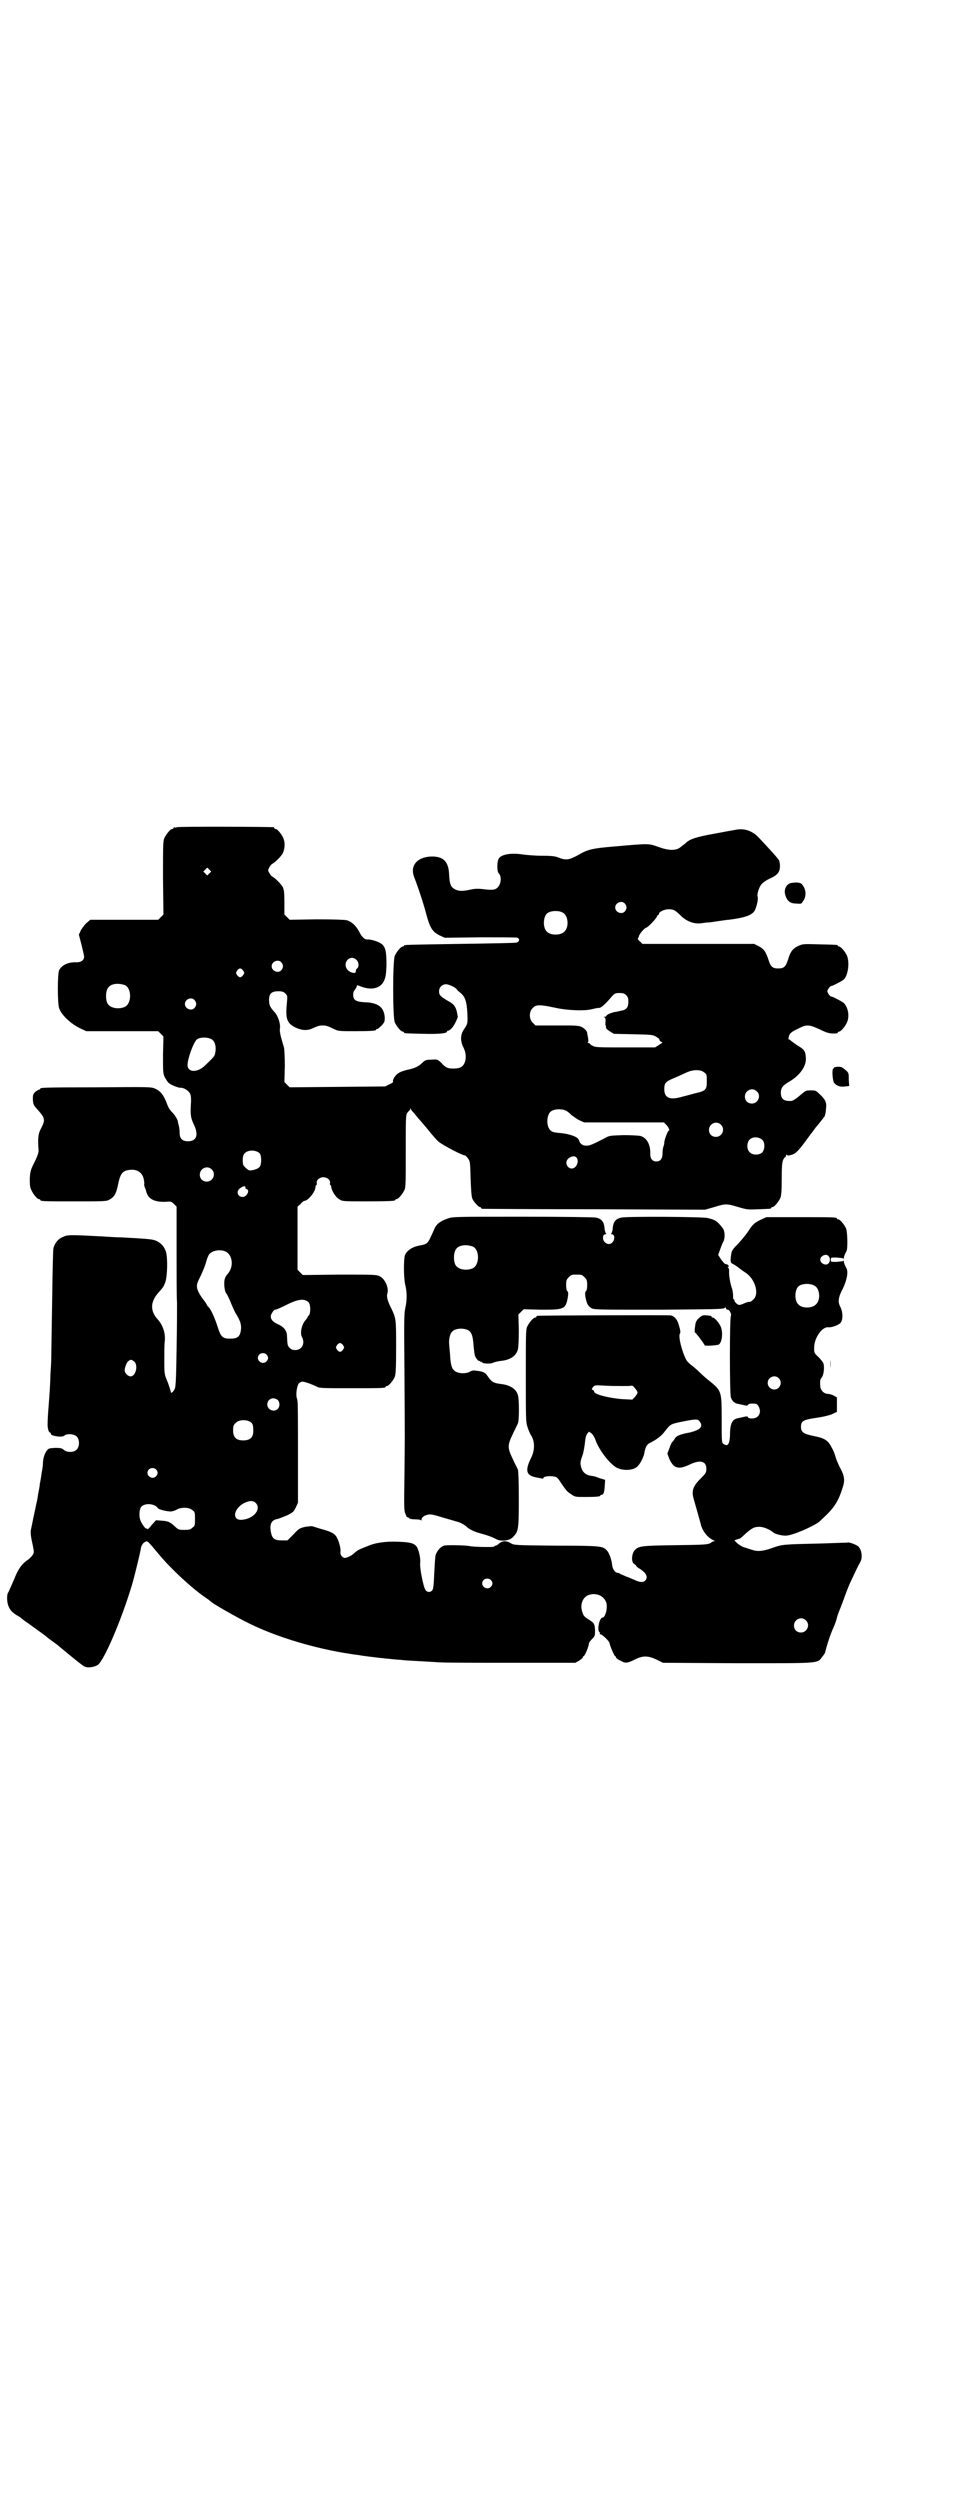 <?xml version="1.0" standalone="no"?>
<!DOCTYPE svg PUBLIC "-//W3C//DTD SVG 20010904//EN"
 "http://www.w3.org/TR/2001/REC-SVG-20010904/DTD/svg10.dtd">
<svg version="1.0" xmlns="http://www.w3.org/2000/svg"
 width="1100pt" height="2850pt" viewBox="0 0 1100 2850"
 preserveAspectRatio="xMidYMid meet">
<g transform="translate(0,2850) scale(0.5,-0.5)"
fill="#000000" stroke="none">
<path d="M404 3814 c-3 -1 -6 -1 -7 0 0 0 -1 0 -1 -2 0 -1 -1 -2 -3 -2 -4 0
-14 -12 -18 -21 -3 -7 -3 -19 -3 -91 l1 -83 -6 -6 -6 -6 -77 0 -78 0 -7 -6
c-5 -4 -10 -11 -14 -17 l-5 -11 6 -23 c3 -13 6 -25 6 -27 0 -8 -7 -13 -17 -13
-19 1 -34 -6 -40 -18 -4 -8 -4 -75 0 -87 6 -16 27 -36 51 -47 l11 -5 82 0 82
0 6 -6 6 -6 -1 -42 c0 -39 0 -42 4 -51 3 -5 6 -10 8 -12 4 -5 24 -13 29 -12 7
0 18 -7 21 -14 2 -4 2 -11 2 -17 -2 -30 -1 -37 6 -52 12 -24 7 -39 -13 -39
-13 0 -19 6 -19 19 0 6 -1 13 -2 17 -1 4 -2 7 -2 8 1 3 -8 18 -14 23 -3 3 -8
10 -10 16 -8 22 -15 31 -28 37 -10 4 -10 4 -134 3 -127 0 -128 -1 -128 -3 0
-1 -1 -2 -2 -2 -1 0 -5 -2 -9 -5 -6 -6 -6 -7 -6 -18 1 -11 1 -12 10 -22 18
-20 19 -24 9 -43 -7 -13 -8 -22 -6 -51 0 -5 -2 -12 -9 -26 -9 -18 -10 -21 -11
-37 0 -14 0 -20 3 -26 4 -10 14 -22 18 -22 2 0 3 -1 3 -2 0 -3 11 -3 80 -3 61
0 70 0 76 3 13 7 17 13 22 38 5 24 11 30 29 31 15 1 26 -7 29 -21 1 -6 2 -11
1 -11 0 -1 0 -4 1 -7 1 -3 3 -6 3 -8 4 -19 18 -27 45 -26 12 1 13 1 19 -5 l6
-6 0 -99 c0 -55 0 -108 1 -120 0 -12 0 -59 -1 -105 -1 -71 -2 -85 -4 -91 -3
-7 -9 -12 -9 -8 0 1 -3 11 -7 22 -8 19 -8 19 -8 51 0 18 0 37 1 43 2 18 -4 37
-17 51 -16 18 -16 38 1 58 14 16 13 15 17 25 5 13 6 54 2 69 -4 14 -14 24 -28
28 -9 2 -19 3 -76 6 -9 0 -27 1 -40 2 -76 4 -81 4 -91 -1 -11 -4 -18 -13 -22
-25 -1 -5 -2 -48 -3 -123 -1 -63 -2 -121 -2 -128 0 -7 -1 -25 -2 -39 0 -14 -2
-46 -4 -70 -2 -23 -3 -46 -2 -49 1 -7 3 -12 5 -12 1 0 2 -1 2 -3 0 -5 26 -9
31 -4 5 5 22 4 28 -2 7 -7 7 -23 0 -30 -7 -7 -23 -7 -30 0 -4 3 -6 4 -19 4
-14 -1 -15 -1 -19 -6 -5 -6 -9 -19 -9 -29 0 -3 -1 -13 -3 -22 -1 -9 -3 -20 -4
-24 0 -4 -2 -15 -4 -24 -1 -9 -3 -19 -4 -22 -1 -6 -8 -37 -11 -53 -3 -12 -3
-16 3 -43 3 -16 3 -16 -1 -22 -2 -3 -8 -9 -13 -12 -11 -8 -19 -19 -26 -36 -6
-14 -14 -33 -17 -38 -3 -6 -2 -21 1 -29 4 -10 8 -14 18 -21 4 -2 9 -5 10 -6 1
-1 8 -7 16 -12 21 -15 37 -27 40 -29 1 -1 7 -6 14 -11 7 -5 14 -10 16 -12 35
-29 57 -47 61 -48 7 -3 21 -1 29 4 14 9 54 102 78 182 6 20 18 70 20 81 1 10
6 16 11 18 5 2 4 3 30 -28 28 -34 78 -80 108 -100 6 -4 11 -8 12 -9 3 -4 56
-34 82 -47 65 -33 156 -60 237 -72 4 -1 17 -2 27 -4 21 -3 49 -6 70 -8 7 -1
17 -1 22 -2 10 -1 35 -2 83 -5 17 -1 93 -1 170 -1 l140 0 9 5 c4 3 8 6 8 7 0
2 1 3 2 3 3 1 12 23 12 29 0 2 3 6 7 10 7 7 7 8 7 21 -1 14 -2 16 -15 24 -10
6 -12 9 -15 20 -4 14 2 30 14 35 18 7 37 -1 42 -18 3 -13 -3 -33 -9 -33 -7 0
-13 -29 -7 -33 1 -1 2 -2 1 -3 -1 -1 0 -2 1 -2 4 0 20 -15 21 -20 2 -9 10 -27
12 -29 2 -1 3 -3 3 -4 0 -1 4 -5 10 -7 11 -7 16 -6 34 3 18 9 30 8 49 -1 l14
-7 168 -1 c190 0 184 -1 195 14 4 5 7 9 7 11 5 19 12 41 19 56 3 7 6 15 7 19
1 4 3 11 5 16 2 5 8 20 13 34 5 14 11 29 13 33 9 19 19 41 23 47 6 10 4 28 -4
36 -4 4 -22 11 -25 9 -1 0 -27 -1 -59 -2 -89 -2 -89 -2 -112 -10 -22 -8 -35
-9 -48 -4 -4 1 -12 4 -16 5 -4 1 -11 5 -16 9 l-7 7 5 2 c3 1 6 2 7 2 1 0 7 5
13 11 15 13 20 16 32 16 9 0 22 -5 32 -13 5 -4 22 -8 30 -7 15 1 57 19 74 31
2 2 11 10 19 18 17 17 26 32 34 57 7 20 6 29 -6 51 -4 8 -8 18 -9 22 -1 4 -4
13 -8 20 -9 18 -16 23 -42 28 -24 5 -29 9 -29 21 0 13 5 16 32 20 15 2 28 5
37 8 l13 6 0 16 0 17 -7 4 c-3 2 -10 4 -13 4 -10 0 -18 9 -18 18 -1 12 0 16 3
19 5 5 7 25 4 33 -2 4 -7 10 -12 15 -9 8 -9 9 -9 20 0 23 18 48 32 47 6 -1 19
3 26 8 8 5 9 25 1 40 -5 10 -4 21 7 41 9 20 12 36 8 45 -4 7 -7 15 -6 17 0 1
-1 1 -2 0 -1 -1 -8 -1 -15 -2 -13 0 -13 0 -13 5 0 5 0 5 13 5 7 -1 14 -1 15
-2 1 -1 2 -1 2 0 -1 2 2 10 6 17 3 6 2 43 -1 51 -4 9 -14 21 -18 21 -2 0 -3 1
-3 2 0 3 -11 3 -86 3 l-75 0 -11 -5 c-15 -7 -20 -11 -29 -25 -4 -7 -15 -20
-23 -29 -13 -13 -16 -17 -17 -24 -3 -19 -2 -21 4 -24 4 -2 10 -6 15 -10 5 -4
11 -8 14 -10 21 -14 31 -47 18 -60 -3 -3 -7 -6 -8 -6 -5 0 -8 -1 -17 -5 -8 -3
-9 -3 -14 1 -3 2 -5 6 -5 7 0 2 -1 3 -2 3 -1 0 -1 3 -1 8 0 4 -1 11 -2 15 -4
10 -8 32 -7 41 0 4 -1 7 -2 8 -2 2 -2 2 0 2 2 0 2 1 0 3 -1 2 -4 3 -6 3 -2 0
-6 5 -10 10 l-7 11 4 11 c2 6 5 13 6 16 6 8 6 25 1 33 -12 16 -17 20 -35 24
-11 3 -185 4 -197 1 -14 -3 -19 -10 -20 -28 -1 -4 -2 -8 -3 -8 -1 -1 -1 -2 1
-2 7 0 8 -11 2 -18 -9 -11 -26 1 -21 15 1 2 3 3 5 3 2 0 2 1 1 2 -1 0 -2 4 -3
8 -1 18 -6 25 -20 28 -4 1 -79 2 -166 2 -158 0 -160 0 -172 -4 -17 -6 -25 -12
-30 -22 -2 -5 -6 -14 -9 -20 -6 -14 -10 -17 -22 -19 -19 -3 -32 -11 -37 -23
-3 -10 -3 -52 1 -68 4 -17 4 -34 0 -52 -3 -13 -3 -33 -2 -142 1 -164 1 -149 0
-240 -1 -70 -1 -80 2 -87 2 -5 4 -9 4 -8 1 0 3 0 4 -2 2 -2 7 -3 15 -3 7 0 12
-1 13 -2 0 -2 1 -1 1 1 0 6 6 10 16 12 6 1 14 -1 33 -7 14 -4 28 -8 31 -9 6
-1 18 -7 23 -12 5 -5 17 -11 28 -14 22 -6 32 -10 39 -14 11 -6 30 -4 38 4 13
13 14 16 14 86 0 41 -1 65 -2 68 -1 3 -7 14 -12 25 -12 25 -12 31 0 56 5 11
11 22 12 25 3 7 3 54 0 64 -4 15 -19 24 -42 26 -13 2 -18 4 -26 16 -7 10 -10
12 -28 14 -5 1 -10 0 -13 -2 -10 -6 -30 -5 -37 3 -5 4 -8 14 -9 37 -1 10 -2
21 -2 24 -1 9 2 23 7 27 5 6 18 8 28 6 15 -3 19 -10 21 -41 1 -9 2 -18 3 -20
2 -6 8 -13 10 -12 1 1 2 0 2 -1 0 -1 1 -2 2 -1 1 1 2 0 2 -1 1 -3 20 -4 25 -1
2 1 9 3 16 4 23 2 37 11 41 27 1 4 2 22 2 43 l-1 36 6 6 6 6 41 -1 c52 0 55 1
60 29 1 8 1 11 -1 13 -2 1 -3 7 -3 14 0 11 1 13 6 18 6 6 7 6 18 6 11 0 12 0
18 -6 5 -5 6 -7 6 -18 0 -7 -1 -13 -3 -14 -2 -2 -2 -5 -1 -13 3 -15 6 -21 13
-25 6 -4 9 -4 155 -4 121 1 148 1 150 4 1 2 2 2 3 -1 0 -2 2 -3 4 -3 4 0 9
-11 7 -14 -3 -5 -3 -178 0 -186 3 -9 9 -14 18 -15 4 -1 10 -2 13 -3 5 -1 7 -1
8 1 1 2 4 3 11 3 8 0 10 -1 13 -6 8 -14 1 -28 -15 -28 -5 0 -9 1 -9 3 -1 2 -3
2 -8 1 -3 -1 -9 -2 -13 -3 -15 -2 -20 -12 -20 -39 -1 -21 -5 -27 -15 -20 -4 3
-4 5 -4 56 0 66 0 65 -31 90 -5 4 -13 11 -18 16 -5 5 -13 12 -18 16 -6 4 -12
10 -14 14 -10 19 -19 55 -14 60 1 2 1 7 -2 16 -3 14 -10 23 -19 25 -4 1 -300
0 -304 -1 -2 0 -3 -1 -3 -2 0 -1 -1 -2 -3 -2 -4 0 -14 -12 -18 -21 -3 -6 -3
-21 -3 -112 0 -100 0 -105 4 -117 2 -7 6 -15 7 -17 10 -14 10 -35 1 -53 -15
-30 -11 -41 15 -45 5 -1 10 -2 11 -2 1 -1 2 0 2 1 0 5 22 6 30 2 2 -1 6 -6 9
-11 12 -18 16 -23 25 -28 8 -6 10 -6 32 -6 25 0 34 1 34 3 0 1 1 2 3 2 4 0 6
4 7 19 l1 15 -13 4 c-7 3 -15 5 -17 5 -13 1 -22 8 -25 21 -2 8 -2 11 3 25 3 8
5 22 6 30 1 12 3 17 5 20 l4 5 6 -4 c3 -3 7 -9 9 -15 8 -23 32 -54 48 -63 15
-8 40 -7 49 4 6 6 14 22 15 32 2 10 5 16 10 19 18 9 28 17 35 26 14 18 14 18
37 23 35 7 39 7 43 2 10 -12 3 -20 -22 -26 -21 -4 -30 -7 -34 -14 -2 -3 -4 -6
-5 -7 -2 -1 -5 -8 -7 -14 l-5 -13 4 -11 c10 -23 21 -26 45 -15 26 13 40 9 40
-9 0 -8 -1 -10 -14 -23 -17 -17 -20 -28 -15 -45 9 -32 15 -53 16 -57 3 -15 15
-31 28 -37 4 -2 5 -3 3 -3 -2 0 -5 -1 -6 -2 -6 -6 -15 -6 -89 -7 -70 -1 -78
-2 -86 -11 -8 -8 -9 -29 -1 -32 2 -2 4 -3 4 -4 0 -1 3 -4 7 -6 16 -10 21 -20
13 -28 -4 -4 -12 -4 -24 2 -5 2 -14 6 -20 8 -6 3 -12 5 -13 6 -1 1 -3 2 -5 2
-6 0 -12 8 -13 18 -1 12 -7 28 -12 33 -9 10 -13 11 -116 11 -95 1 -96 1 -104
6 -10 6 -19 5 -26 -1 -3 -3 -6 -5 -8 -5 -2 0 -3 -1 -3 -2 0 -2 -48 -1 -56 1
-9 2 -53 3 -59 1 -8 -3 -16 -12 -19 -22 -1 -4 -2 -22 -3 -41 -1 -25 -2 -35 -4
-38 -4 -6 -12 -6 -16 0 -5 7 -14 53 -12 63 1 11 -4 31 -9 37 -7 7 -14 9 -43
10 -26 1 -50 -2 -68 -10 -3 -1 -10 -4 -15 -6 -7 -3 -10 -5 -19 -13 -5 -4 -15
-8 -18 -8 -7 1 -11 8 -10 14 1 7 -3 23 -8 32 -4 9 -13 14 -36 20 -9 3 -17 5
-19 6 -2 1 -9 0 -17 -1 -13 -3 -15 -4 -27 -17 l-14 -14 -13 0 c-17 0 -22 4
-25 20 -3 18 2 27 16 29 4 1 13 5 21 8 14 7 15 8 20 18 l5 11 0 112 c0 62 0
115 -1 118 0 3 -1 7 -2 10 -2 9 1 27 5 32 2 2 6 4 8 4 5 0 22 -6 34 -12 6 -3
15 -3 76 -3 69 0 80 0 80 3 0 1 1 2 3 2 4 0 14 12 18 21 2 6 3 17 3 68 0 65 0
65 -12 90 -8 16 -10 25 -8 32 4 12 -5 33 -17 39 -8 4 -12 4 -92 4 l-84 -1 -6
6 -6 6 0 72 0 72 7 6 c3 4 7 7 8 7 9 0 26 21 26 32 0 2 1 4 2 4 1 0 1 2 1 4
-2 7 6 14 15 14 9 0 17 -7 15 -14 0 -2 0 -4 1 -4 1 0 2 -2 2 -4 0 -7 10 -24
18 -28 7 -5 8 -5 62 -5 55 0 66 1 66 3 0 1 1 2 3 2 4 0 14 12 18 21 3 6 3 19
3 88 0 73 0 82 3 87 2 3 5 6 5 6 1 0 2 2 2 4 0 2 1 2 1 0 1 -2 4 -6 8 -10 3
-4 16 -19 28 -33 12 -15 24 -29 28 -32 11 -9 54 -31 59 -31 2 0 5 -3 8 -7 5
-7 5 -9 6 -47 1 -25 2 -41 4 -45 3 -7 14 -19 17 -19 2 0 3 -1 3 -2 0 -1 1 -2
3 -2 1 0 116 -1 255 -1 l253 -1 21 6 c26 8 28 8 55 0 20 -6 22 -6 46 -5 28 1
29 1 29 3 0 1 1 2 3 2 4 0 14 12 18 21 2 6 3 15 3 43 0 30 1 37 3 43 2 4 4 7
5 7 1 0 2 2 2 4 0 2 1 2 2 1 1 -2 4 -2 10 0 11 3 17 10 41 43 8 10 14 19 15
20 3 3 18 22 20 25 1 3 3 10 3 17 2 14 -1 21 -14 33 -9 9 -10 9 -21 9 -11 0
-11 0 -25 -12 -8 -7 -16 -12 -19 -12 -17 -1 -24 4 -24 19 0 11 5 17 21 26 23
14 38 35 36 54 -1 15 -3 18 -20 28 -7 5 -14 10 -15 11 0 1 -2 2 -3 2 -2 0 -2
1 -1 6 2 8 5 11 22 19 19 10 25 9 49 -2 18 -9 24 -10 38 -9 1 0 3 1 3 2 0 1 1
2 3 2 4 0 14 12 18 21 6 14 3 33 -7 44 -3 3 -28 16 -29 15 -2 -1 -9 9 -9 12 0
3 7 13 9 12 1 -1 26 12 29 15 10 11 13 39 7 54 -4 9 -14 21 -18 21 -2 0 -3 1
-3 2 0 2 -1 2 -43 3 -37 1 -37 1 -48 -4 -12 -6 -17 -12 -23 -32 -5 -15 -9 -19
-22 -19 -13 0 -17 4 -22 19 -6 19 -11 26 -23 32 l-10 5 -127 0 -128 0 -6 6
c-4 3 -5 6 -4 7 1 1 2 3 2 4 0 4 12 19 17 20 5 2 22 20 24 25 1 2 2 4 3 4 1 0
2 1 2 3 0 4 12 10 22 10 11 0 15 -2 29 -16 13 -12 29 -18 45 -16 6 1 14 2 18
2 4 0 14 2 22 3 8 1 19 3 23 3 40 5 54 11 60 22 4 9 8 26 6 31 -2 5 3 20 8 27
3 4 11 10 20 14 18 8 23 15 23 29 0 5 -1 10 -2 12 -1 4 -31 36 -48 54 -15 15
-33 20 -52 16 -6 -1 -28 -5 -49 -9 -39 -7 -56 -12 -65 -22 -3 -2 -9 -7 -13
-10 -11 -7 -27 -6 -51 3 -20 7 -20 7 -99 0 -49 -4 -60 -7 -79 -18 -23 -13 -30
-14 -48 -7 -7 3 -16 4 -39 4 -16 0 -36 2 -43 3 -26 4 -49 0 -54 -10 -4 -7 -4
-29 0 -33 7 -6 6 -24 -2 -32 -6 -6 -11 -7 -35 -4 -9 1 -18 1 -26 -1 -22 -5
-32 -4 -42 4 -5 5 -7 11 -8 29 -1 32 -14 44 -45 42 -31 -3 -45 -23 -34 -49 8
-20 22 -63 27 -83 8 -30 14 -40 31 -48 l11 -5 81 1 c50 0 83 0 85 -1 6 -3 4
-9 -2 -11 -2 -1 -60 -2 -128 -3 -128 -2 -129 -2 -129 -4 0 -1 -1 -2 -3 -2 -4
0 -14 -12 -18 -21 -5 -11 -5 -141 0 -152 4 -9 14 -21 18 -21 2 0 3 -1 3 -2 0
-2 1 -2 43 -3 37 -1 55 1 55 5 0 1 1 2 2 2 5 0 13 9 18 20 3 6 5 12 5 12 -1 1
-1 5 -2 9 -2 12 -7 20 -19 26 -19 11 -22 14 -22 23 0 9 7 16 16 16 6 0 21 -7
24 -11 0 -1 4 -5 8 -8 13 -10 16 -23 17 -59 0 -12 -1 -14 -7 -23 -10 -14 -10
-28 -2 -44 9 -18 5 -40 -8 -45 -8 -3 -24 -3 -30 0 -3 1 -9 6 -13 11 -9 8 -9 8
-22 7 -13 0 -15 -1 -21 -7 -10 -9 -16 -12 -34 -16 -8 -2 -18 -5 -21 -8 -7 -4
-14 -16 -12 -19 1 -1 -3 -4 -8 -6 l-10 -5 -109 -1 -109 -1 -6 6 -6 6 1 36 c0
21 -1 39 -2 43 -10 33 -10 37 -9 45 1 10 -5 28 -13 36 -9 10 -12 15 -12 27 0
15 6 20 21 20 9 0 12 -1 16 -5 5 -5 5 -6 4 -18 -4 -39 -1 -49 18 -59 14 -7 26
-8 37 -4 15 7 19 8 26 8 8 0 12 -1 28 -9 8 -4 13 -4 46 -4 38 0 48 1 48 3 0 1
1 2 3 2 1 0 6 4 10 8 7 8 7 9 7 19 -2 23 -15 33 -46 34 -20 1 -26 5 -26 17 0
4 1 8 2 9 1 1 3 4 5 7 l2 6 11 -4 c23 -8 42 -3 50 13 4 9 5 13 6 36 0 30 -2
41 -10 48 -7 6 -26 12 -34 11 -6 0 -12 5 -19 19 -7 13 -17 22 -28 25 -5 1 -27
2 -69 2 l-61 -1 -6 6 -6 6 0 28 c0 23 -1 29 -4 35 -4 7 -18 21 -23 23 -2 1 -5
4 -7 8 -4 7 -4 7 0 14 2 4 5 7 7 8 5 2 19 16 23 23 5 10 6 24 2 34 -4 10 -14
22 -18 22 -2 0 -3 1 -3 2 0 1 -1 2 -2 2 -7 1 -216 2 -220 0z m74 -105 l-5 -5
-4 4 -5 5 4 4 5 5 4 -4 5 -5 -4 -4z m948 -69 c5 -6 5 -12 0 -18 -7 -8 -22 -2
-22 9 0 11 15 17 22 9z m-141 -21 c12 -7 14 -33 3 -43 -8 -9 -32 -9 -40 0 -9
8 -9 32 0 41 7 7 27 8 37 2z m-472 -107 c6 -5 7 -16 2 -20 -2 -1 -3 -4 -3 -7
0 -6 -13 -3 -19 4 -13 16 6 36 20 23z m-171 -6 c5 -6 5 -12 0 -18 -7 -8 -22
-2 -22 9 0 11 15 17 22 9z m-87 -19 c3 -5 3 -5 0 -10 -2 -3 -5 -5 -7 -5 -2 0
-5 2 -7 5 -3 5 -3 5 0 10 2 3 5 5 7 5 2 0 5 -2 7 -5z m-270 -33 c16 -7 16 -43
-1 -50 -15 -6 -34 -2 -39 9 -4 8 -4 24 0 32 5 12 23 15 40 9z m1144 -23 c4 -4
5 -7 5 -15 0 -12 -4 -18 -15 -20 -4 -1 -10 -2 -13 -3 -3 0 -7 -1 -9 -2 -5 -1
-13 -5 -13 -7 0 -1 -2 -2 -3 -2 -3 0 -3 0 -1 -2 2 -1 2 -4 2 -10 -1 -4 0 -8 0
-8 1 0 1 -2 1 -3 -1 -3 2 -6 8 -10 l10 -6 44 -1 c44 -1 44 -1 53 -6 5 -3 8 -6
7 -6 -1 0 0 -2 2 -4 l5 -3 -9 -6 -8 -5 -68 0 c-62 0 -69 0 -75 4 -3 1 -6 4 -6
5 0 0 -2 1 -3 1 -2 0 -3 1 -2 1 2 1 2 4 1 11 -1 5 -2 10 -2 11 0 5 -9 13 -16
15 -3 1 -13 2 -23 2 -9 0 -31 0 -48 0 l-31 0 -6 6 c-9 8 -9 26 0 34 7 8 16 8
53 0 28 -6 66 -7 81 -3 10 2 11 3 17 3 5 0 14 8 30 27 6 6 7 7 17 7 8 0 11 -1
15 -5z m-985 -11 c5 -6 5 -12 0 -18 -7 -8 -22 -2 -22 9 0 11 15 17 22 9z m41
-91 c6 -5 9 -17 6 -30 -1 -7 -3 -9 -25 -30 -17 -15 -38 -14 -38 3 0 14 13 50
21 58 7 6 28 6 36 -1z m1122 -74 c6 -4 6 -6 6 -20 0 -20 -2 -22 -28 -28 -11
-3 -26 -7 -34 -9 -24 -6 -35 0 -35 19 0 14 3 17 22 25 8 3 20 9 27 12 16 8 34
8 42 1z m120 -43 c11 -10 3 -28 -11 -28 -9 0 -16 6 -16 16 0 14 17 22 27 12z
m-434 -45 c2 -1 7 -5 11 -9 4 -3 12 -9 18 -12 l11 -5 91 0 91 0 6 -6 c5 -5 8
-13 5 -13 -2 0 -10 -21 -10 -27 0 -3 -1 -7 -2 -9 -1 -3 -2 -9 -2 -15 0 -13 -5
-19 -14 -19 -9 0 -14 6 -14 17 1 21 -8 37 -22 41 -4 1 -20 2 -39 2 -29 -1 -33
-1 -41 -6 -31 -16 -36 -18 -44 -18 -9 0 -14 4 -17 13 -2 7 -21 14 -44 16 -15
1 -20 3 -24 10 -6 10 -5 30 3 38 7 7 27 8 37 2z m352 -31 c11 -10 3 -28 -11
-28 -9 0 -16 6 -16 16 0 14 17 22 27 12z m95 -35 c6 -6 6 -22 -1 -29 -7 -6
-22 -6 -28 1 -7 6 -7 21 -1 28 7 8 21 8 30 0z m-1147 -31 c2 -3 3 -8 3 -14 0
-16 -3 -20 -20 -24 -7 -1 -8 -1 -15 5 -6 6 -7 7 -7 18 0 7 1 12 4 15 7 9 27 9
35 0z m725 -21 c-3 -13 -15 -17 -22 -9 -7 9 -3 19 9 23 9 3 15 -4 13 -14z
m-835 -15 c11 -10 3 -28 -11 -28 -9 0 -16 6 -16 16 0 14 17 22 27 12z m77 -41
c0 -2 1 -4 3 -4 8 -3 0 -18 -9 -18 -12 0 -16 13 -6 20 7 5 12 6 12 2z m519
-135 c16 -7 16 -43 -1 -50 -15 -6 -34 -2 -39 9 -4 8 -4 24 0 32 5 12 23 15 40
9z m-565 -11 c17 -7 20 -35 6 -51 -7 -8 -9 -13 -8 -29 1 -8 2 -14 6 -18 2 -4
7 -14 10 -22 4 -9 8 -19 11 -23 9 -15 12 -23 11 -35 -2 -16 -7 -21 -25 -21
-17 0 -21 4 -28 26 -6 19 -15 40 -21 46 -2 2 -4 4 -4 5 0 1 -3 6 -8 12 -16 22
-18 31 -10 46 7 14 14 30 17 42 2 7 5 14 7 16 7 8 24 11 36 6z m1377 -11 c4
-4 4 -12 0 -16 -5 -7 -19 -1 -19 8 0 9 14 15 19 8z m-31 -68 c11 -7 13 -31 3
-41 -8 -10 -32 -11 -41 -1 -9 8 -9 32 0 41 7 7 28 8 38 1z m-1155 -38 c4 -6 4
-24 0 -29 -2 -1 -3 -3 -3 -4 0 -1 -2 -3 -4 -6 -9 -9 -14 -30 -9 -39 8 -15 0
-30 -15 -30 -6 0 -9 1 -13 5 -5 5 -5 7 -6 26 0 12 -6 21 -19 27 -13 6 -18 11
-18 19 0 5 7 15 10 15 2 0 10 3 34 15 22 10 35 10 43 1z m78 -97 c3 -5 3 -5 0
-10 -2 -3 -5 -5 -7 -5 -2 0 -5 2 -7 5 -3 5 -3 5 0 10 2 3 5 5 7 5 2 0 5 -2 7
-5z m-175 -21 c5 -5 5 -11 0 -16 -10 -10 -27 5 -16 16 4 4 12 4 16 0z m-302
-16 c10 -8 4 -34 -8 -34 -5 0 -11 5 -13 11 -2 5 3 19 7 23 6 5 8 5 14 0z
m1471 -38 c10 -9 3 -26 -10 -26 -8 0 -15 7 -15 15 0 13 16 20 25 11z m-357
-18 c11 0 21 0 22 1 2 1 13 -12 13 -16 0 -2 -3 -6 -6 -10 l-6 -6 -21 1 c-31 2
-66 11 -66 17 0 1 -1 3 -3 4 -3 1 -3 2 0 6 4 5 4 5 25 4 12 -1 30 -1 42 -1z
m-786 -32 c5 -5 5 -15 0 -20 -9 -9 -24 -2 -24 10 0 8 6 14 14 14 3 0 8 -2 10
-4z m-64 -49 c7 -4 8 -8 8 -22 0 -14 -7 -21 -23 -21 -16 0 -23 7 -23 23 0 10
1 12 6 17 7 7 22 8 32 3z m-214 -109 c5 -5 5 -11 0 -16 -10 -10 -27 5 -16 16
4 4 12 4 16 0z m227 -76 c15 -14 -4 -37 -31 -39 -24 -2 -19 27 7 39 11 5 19 5
24 0z m-227 -8 c2 -2 4 -4 4 -4 0 -3 20 -8 29 -8 5 0 10 2 14 4 9 6 29 6 36
-1 6 -4 6 -6 6 -20 0 -14 0 -16 -6 -20 -4 -4 -7 -5 -18 -5 -12 0 -14 0 -22 8
-11 10 -15 12 -30 13 l-13 1 -10 -11 c-5 -7 -10 -11 -10 -9 0 1 -1 2 -2 1 -2
-1 -11 11 -14 20 -3 9 -2 24 2 29 6 8 23 9 34 2z m764 -168 c5 -5 5 -11 0 -16
-10 -10 -27 5 -16 16 4 4 12 4 16 0z m719 -92 c11 -10 3 -28 -11 -28 -9 0 -16
6 -16 16 0 14 17 22 27 12z"/>
<path d="M1802 3686 c-9 -5 -13 -15 -10 -26 4 -14 11 -20 25 -20 12 -1 12 -1
16 6 7 9 7 24 0 34 -4 6 -5 7 -15 8 -6 0 -13 -1 -16 -2z"/>
<path d="M1903 3266 c1 -1 0 -2 -1 -2 -4 0 -2 -26 1 -32 5 -7 14 -11 26 -9 l9
1 -1 15 c0 15 0 15 -8 22 -7 6 -9 7 -17 7 -6 -1 -9 -1 -9 -2z"/>
<path d="M1600 2699 c-8 -6 -12 -11 -13 -18 -2 -13 -2 -19 -1 -19 2 0 22 -27
22 -29 0 -2 21 -1 31 1 8 2 12 26 6 41 -4 9 -14 21 -18 21 -2 0 -3 1 -3 2 0 1
-1 1 -2 2 -2 0 -6 1 -10 1 -5 1 -9 0 -12 -2z"/>
<path d="M1895 2590 c0 -9 0 -13 0 -8 1 4 1 12 0 17 0 4 0 0 0 -9z"/>
</g>
</svg>
